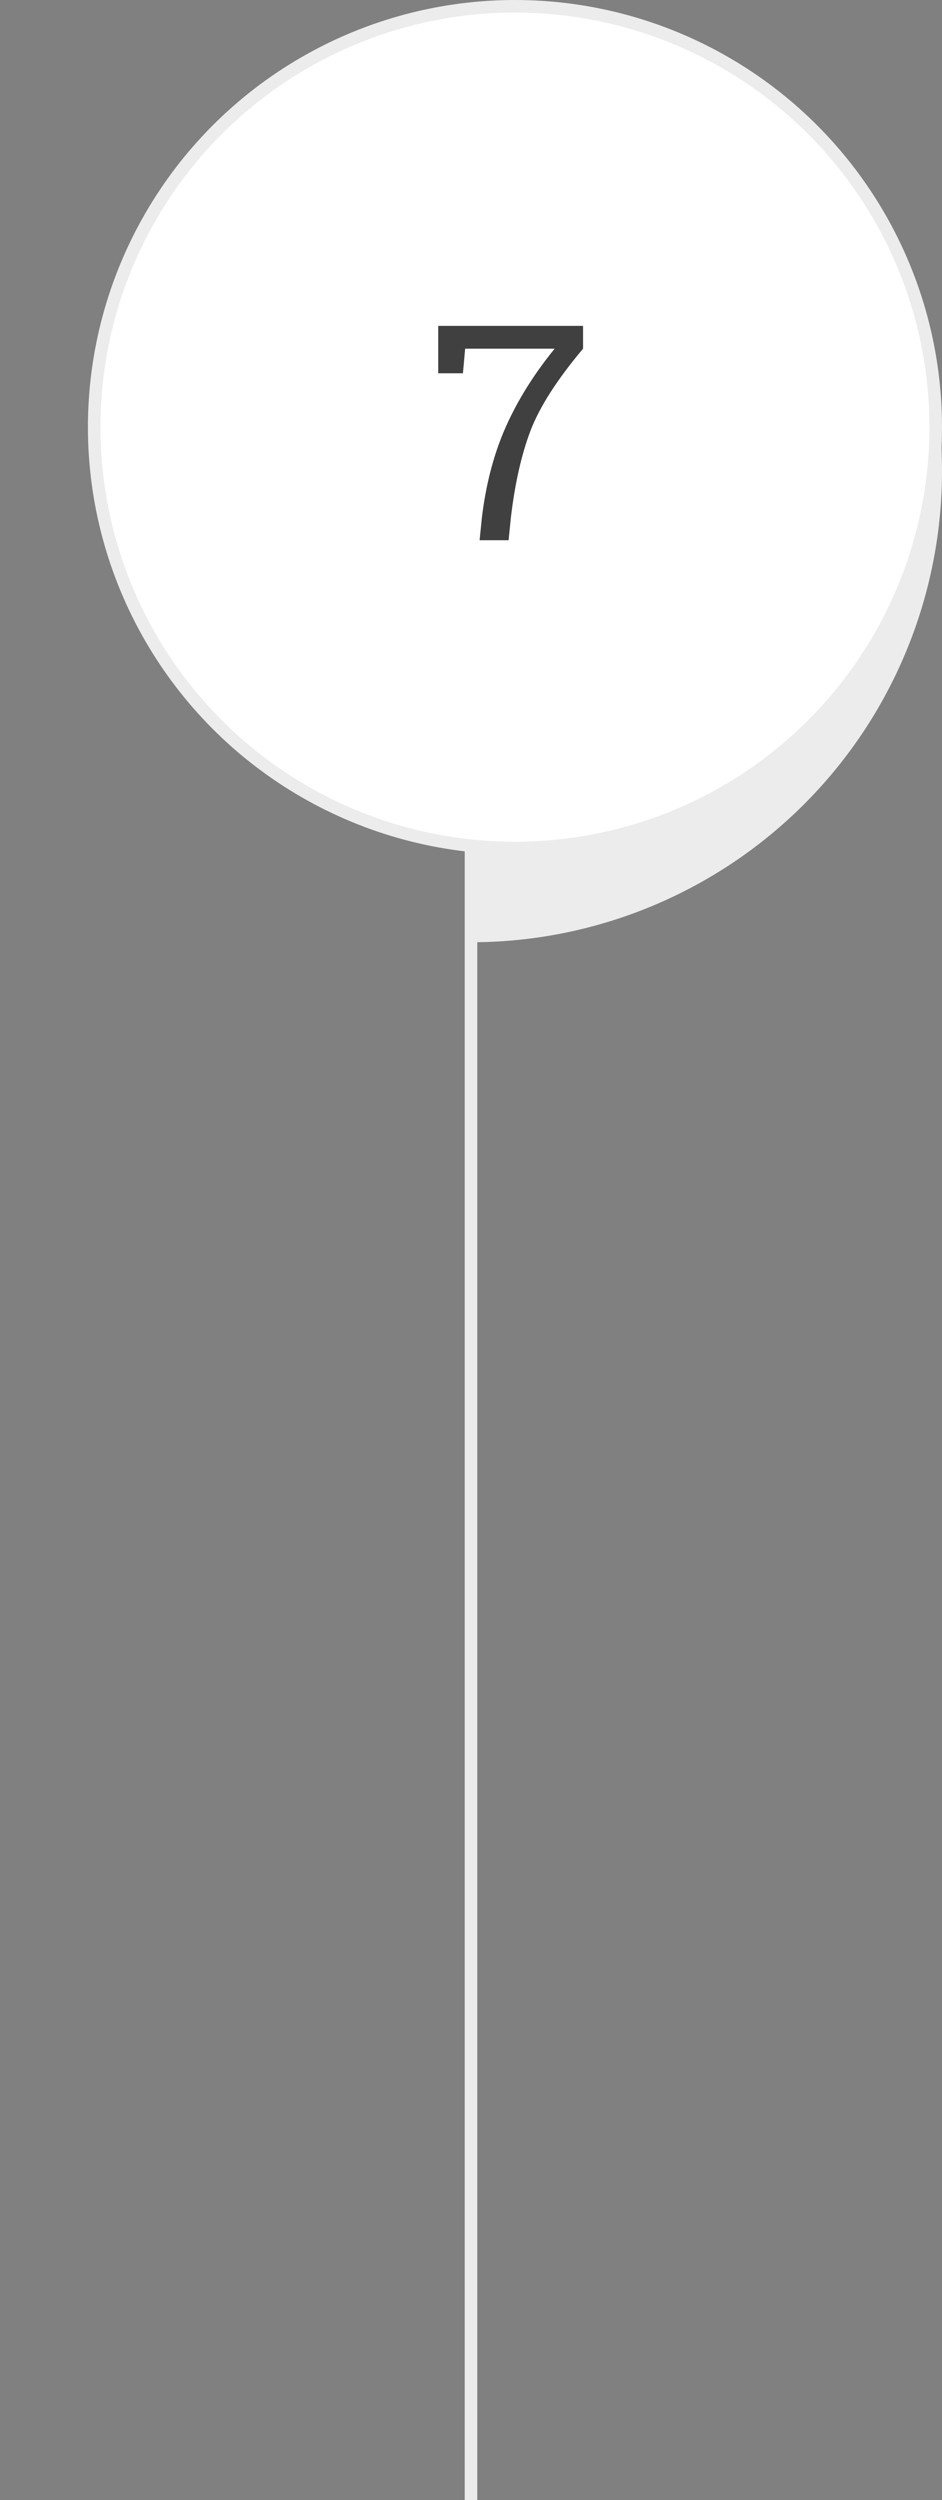 <svg width="75" height="199" viewBox="0 0 75 199" fill="none" xmlns="http://www.w3.org/2000/svg">
<rect x="0" y="0" width="75" height="199" fill="#808080" stroke="none"/>
<path d="M37.5 75C47.222 75 56.565 71.224 63.557 64.469C70.549 57.713 74.644 48.506 74.978 38.79C75.312 29.073 71.86 19.606 65.349 12.386C58.838 5.166 49.777 0.757 40.078 0.089L37.5 37.5V75Z" fill="#ECECEC"/>
<line x1="37.5" y1="67" x2="37.5" y2="199" stroke="#ECECEC"/>
<circle cx="41" cy="34" r="33.5" fill="white" stroke="#ECECEC"/>
<path d="M46.422 27.754C44.359 30.207 42.965 32.383 42.238 34.281C41.52 36.172 41 38.465 40.68 41.16L40.492 43H38.184L38.371 41.16C38.699 38.473 39.336 36.07 40.281 33.953C41.227 31.836 42.52 29.77 44.16 27.754H37.035L36.859 29.711H34.891V25.938H46.422V27.754Z" fill="#404040"/>
</svg>
